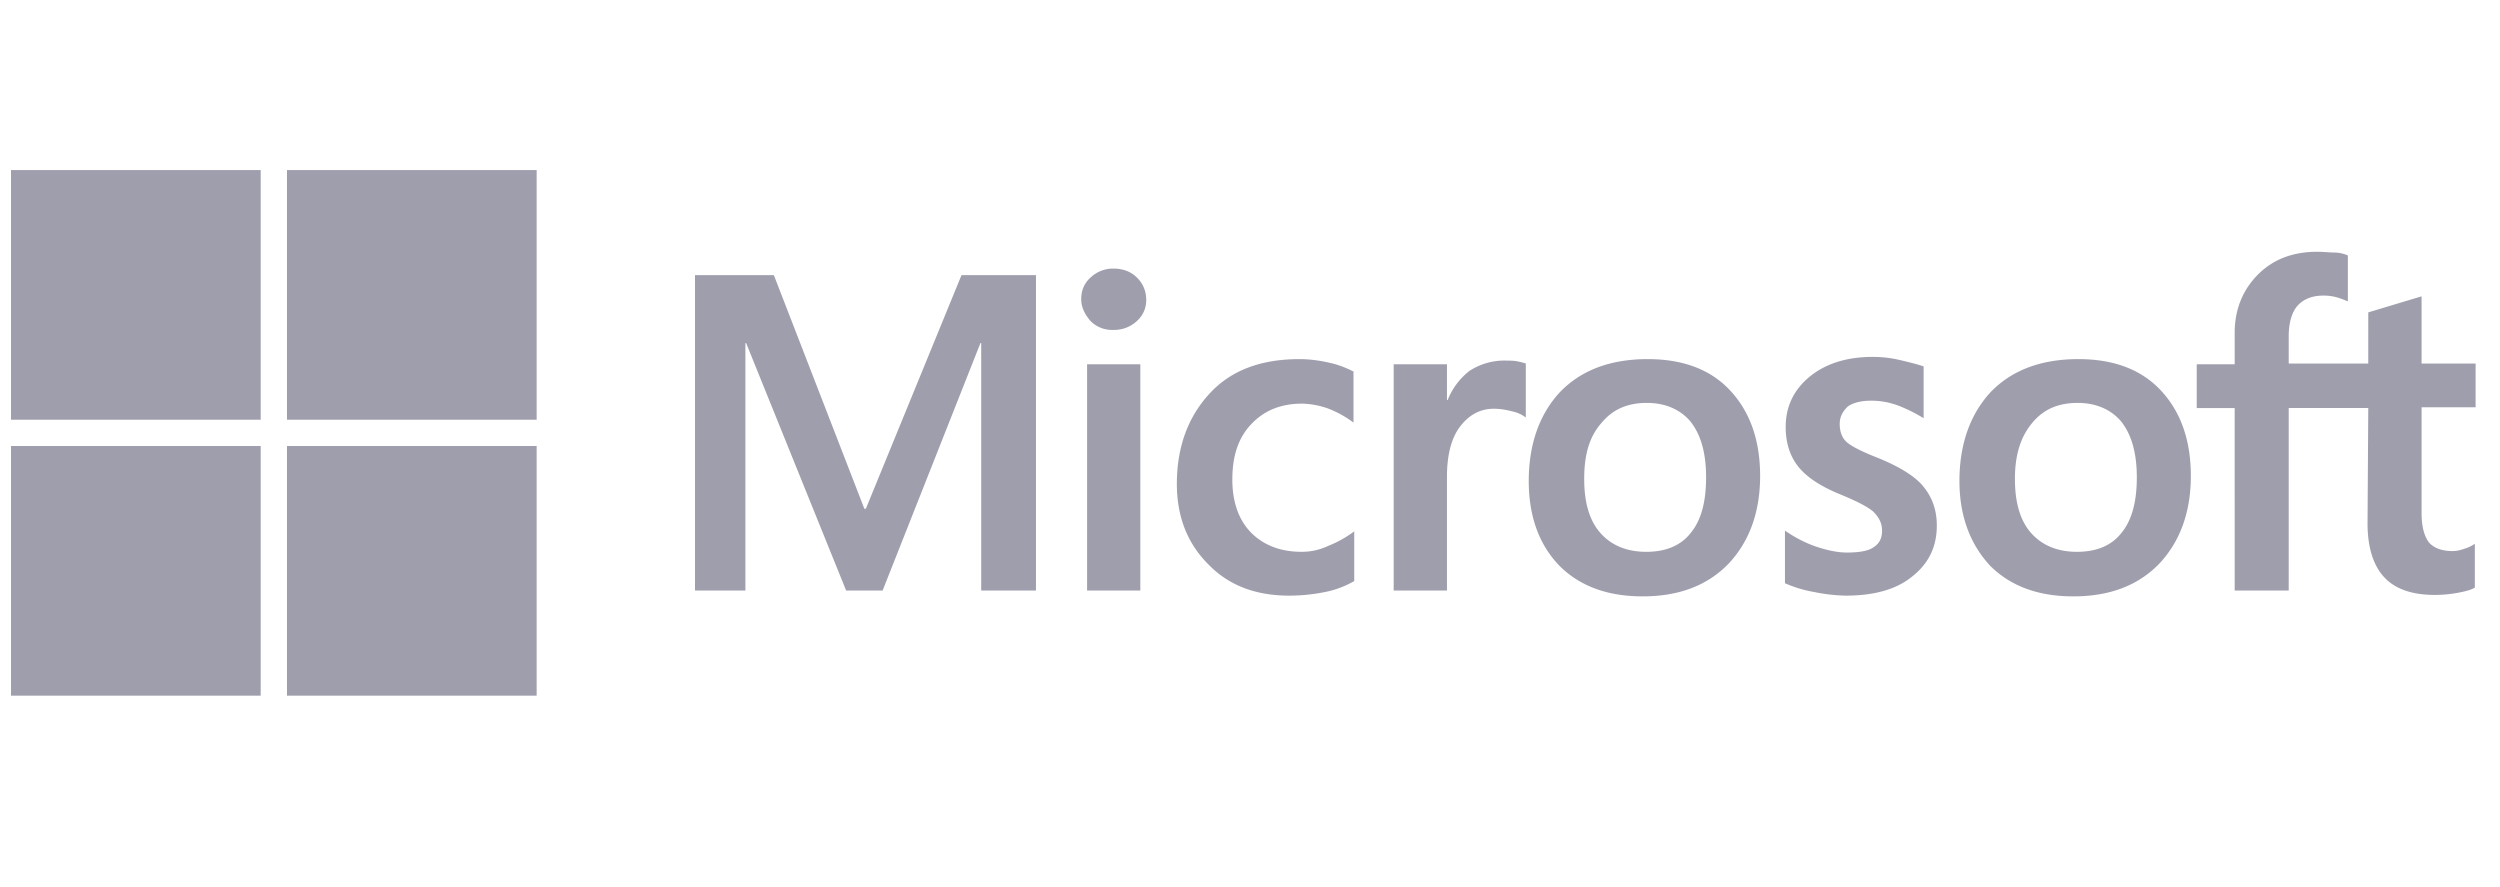 <svg width="62" height="22" fill="none" xmlns="http://www.w3.org/2000/svg"><g clip-path="url('#clip0_2_1863')"><g clip-path="url('#clip1_2_1863')"><path d="M25.692 6.824v7.821h-1.358V8.508h-.019l-2.426 6.137h-.905l-2.48-6.137h-.018v6.137h-1.25V6.824h1.956l2.244 5.793h.037l2.372-5.793h1.847Zm1.122.597c0-.216.073-.398.236-.542a.811.811 0 0 1 .561-.218c.236 0 .434.073.58.218a.751.751 0 0 1 .235.542.688.688 0 0 1-.235.544.825.825 0 0 1-.58.217.752.752 0 0 1-.562-.217c-.144-.163-.235-.345-.235-.544Zm1.466 1.612v5.612h-1.32V9.033h1.32Zm4.002 4.652c.199 0 .416-.036.651-.144a2.83 2.83 0 0 0 .652-.363v1.232c-.224.13-.469.222-.724.272a4.48 4.48 0 0 1-.887.09c-.833 0-1.502-.253-2.01-.779-.525-.525-.778-1.194-.778-1.991 0-.905.271-1.648.797-2.226.525-.58 1.267-.87 2.244-.87.254 0 .508.036.743.09.254.055.452.145.597.218v1.267a2.593 2.593 0 0 0-.615-.344 2.08 2.08 0 0 0-.652-.127c-.525 0-.941.163-1.267.507-.327.344-.471.797-.471 1.376 0 .561.163 1.014.471 1.322.308.307.724.47 1.248.47Zm5.051-4.742c.109 0 .199 0 .29.017.09.018.163.036.217.055v1.34a.81.81 0 0 0-.308-.146c-.145-.036-.29-.072-.489-.072-.326 0-.597.145-.814.417-.218.271-.344.688-.344 1.267v2.824h-1.322V9.033h1.322v.887h.018c.112-.286.3-.536.543-.724.264-.17.573-.259.887-.254Zm.58 2.987c0-.924.271-1.666.778-2.21.525-.542 1.249-.814 2.172-.814.87 0 1.558.254 2.046.779.489.524.742 1.23.742 2.118 0 .905-.271 1.63-.778 2.172-.525.544-1.231.815-2.136.815-.87 0-1.558-.253-2.064-.76-.507-.526-.76-1.23-.76-2.1Zm1.375-.055c0 .58.127 1.032.399 1.34.271.307.651.47 1.14.47.471 0 .851-.145 1.104-.47.254-.308.38-.76.38-1.376 0-.597-.126-1.05-.38-1.376-.253-.308-.633-.471-1.086-.471-.489 0-.85.163-1.122.49-.308.343-.435.796-.435 1.393Zm6.337-1.358c0 .181.054.344.18.453.128.108.381.236.798.398.525.218.904.453 1.104.707.217.271.326.579.326.959 0 .525-.2.941-.615 1.267-.4.326-.96.471-1.648.471a4.31 4.31 0 0 1-.779-.09 3.12 3.12 0 0 1-.724-.218V13.16c.235.162.507.307.778.398.272.09.525.145.761.145.29 0 .525-.037.652-.127.145-.09.217-.218.217-.416 0-.181-.072-.326-.217-.471-.146-.127-.435-.271-.833-.434-.49-.2-.833-.435-1.032-.688-.2-.254-.308-.58-.308-.978 0-.507.2-.923.598-1.25.398-.325.923-.488 1.557-.488.199 0 .416.018.651.072.236.054.453.109.615.163v1.286a3.812 3.812 0 0 0-.615-.308 1.907 1.907 0 0 0-.688-.127c-.253 0-.452.054-.579.145-.127.126-.199.253-.199.434Zm2.969 1.413c0-.924.272-1.666.778-2.21.526-.542 1.25-.814 2.173-.814.869 0 1.557.254 2.046.779.489.524.742 1.23.742 2.118 0 .905-.272 1.63-.779 2.172-.525.544-1.23.815-2.136.815-.869 0-1.556-.253-2.063-.76-.49-.526-.761-1.23-.761-2.1Zm1.376-.055c0 .58.127 1.032.398 1.34.272.307.652.47 1.14.47.472 0 .852-.145 1.105-.47.253-.308.38-.76.38-1.376 0-.597-.127-1.05-.38-1.376-.253-.308-.633-.471-1.086-.471-.489 0-.85.163-1.123.49-.29.343-.434.796-.434 1.393Zm8.762-1.756H56.76v4.526h-1.34V10.12h-.941V9.033h.941v-.779c0-.579.2-1.067.58-1.448.38-.38.869-.562 1.466-.562.163 0 .308.019.435.019a.87.87 0 0 1 .326.072v1.14a2.249 2.249 0 0 0-.236-.09 1.206 1.206 0 0 0-.38-.054c-.271 0-.49.09-.634.253-.144.163-.217.435-.217.76v.671h1.973V7.747l1.322-.398v1.666h1.34v1.086h-1.34v2.625c0 .344.073.58.181.724.127.145.326.217.598.217a.906.906 0 0 0 .272-.054.933.933 0 0 0 .27-.127v1.087c-.09.054-.217.09-.415.127a3.134 3.134 0 0 1-.58.054c-.561 0-.978-.145-1.249-.435-.272-.289-.417-.742-.417-1.34l.018-2.86ZM6.465 4.217H.273v6.192h6.192V4.217Zm6.844 0H7.117v6.192h6.192V4.217ZM6.465 11.06H.273v6.192h6.192V11.06Zm6.844 0H7.117v6.192h6.192V11.06Z" fill="#9F9EAD"/></g></g><defs><clipPath id="clip0_2_1863"><path fill="#fff" transform="translate(.123 .678)" d="M0 0h61.667v20.556H0z"/></clipPath><clipPath id="clip1_2_1863"><path fill="#fff" transform="translate(.123 .678)" d="M0 0h61.667v20.556H0z"/></clipPath></defs></svg>